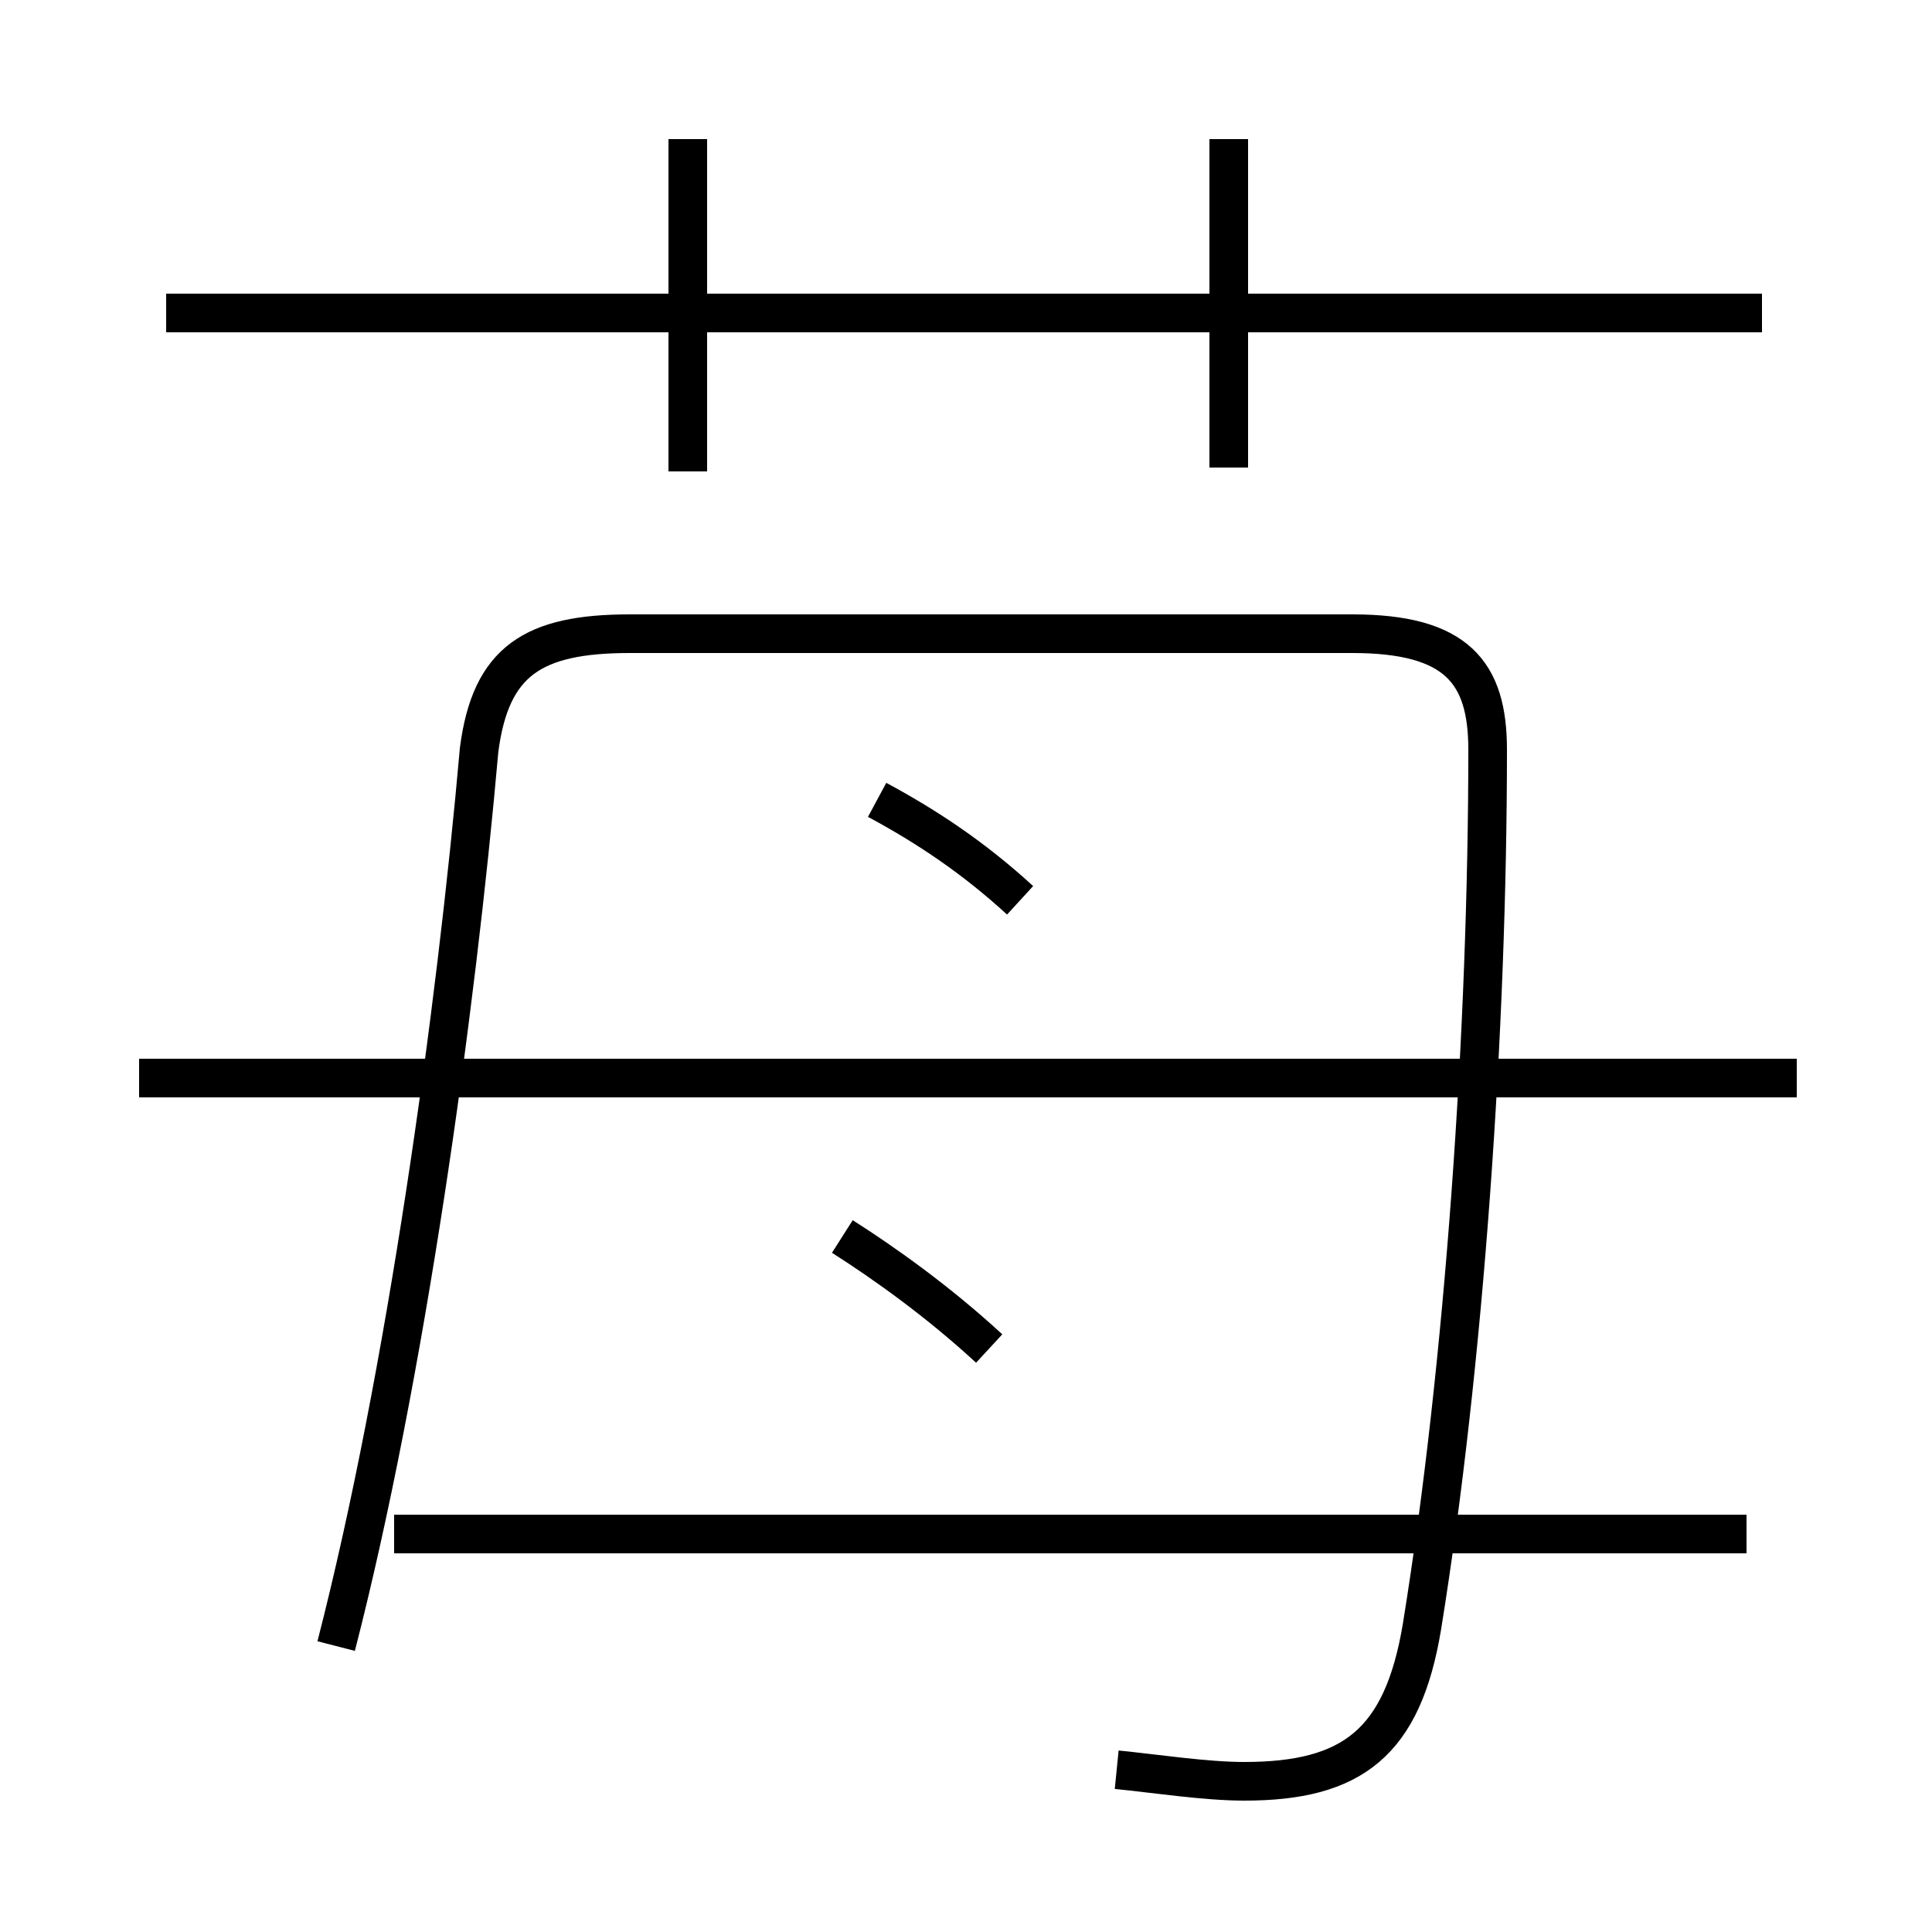 <?xml version='1.0' encoding='utf8'?>
<svg viewBox="0.0 -6.0 50.0 50.0" version="1.1" xmlns="http://www.w3.org/2000/svg">
<rect x="0.0" y="-6.0" width="50.0" height="50.0" fill="#808080" stroke="none"/>
<rect x="-1000" y="-1000" width="2000" height="2000" stroke="white" fill="white"/>
<g style="fill:white;stroke:#000000;  stroke-width:1">
<path d="M 28.9 1.8 C 29.9 1.9 31.2 2.1 32.2 2.1 C 35.0 2.1 36.3 1.1 36.8 -1.9 C 37.9 -8.7 38.5 -17.4 38.5 -24.6 C 38.5 -26.6 37.7 -27.6 35.0 -27.6 L 16.3 -27.6 C 13.8 -27.6 12.7 -26.9 12.4 -24.6 C 11.8 -17.8 10.5 -8.4 8.7 -1.4 M 45.2 -4.3 L 10.2 -4.3 M 25.6 -9.1 C 24.3 -10.3 22.9 -11.3 21.8 -12.0 M 46.5 -16.1 L 3.6 -16.1 M 26.4 -20.7 C 25.2 -21.8 24.0 -22.6 22.7 -23.3 M 17.8 -31.8 L 17.8 -40.4 M 45.6 -35.9 L 4.3 -35.9 M 31.8 -31.9 L 31.8 -40.4" transform="translate(0.0 38.0)" />
</g>
</svg>